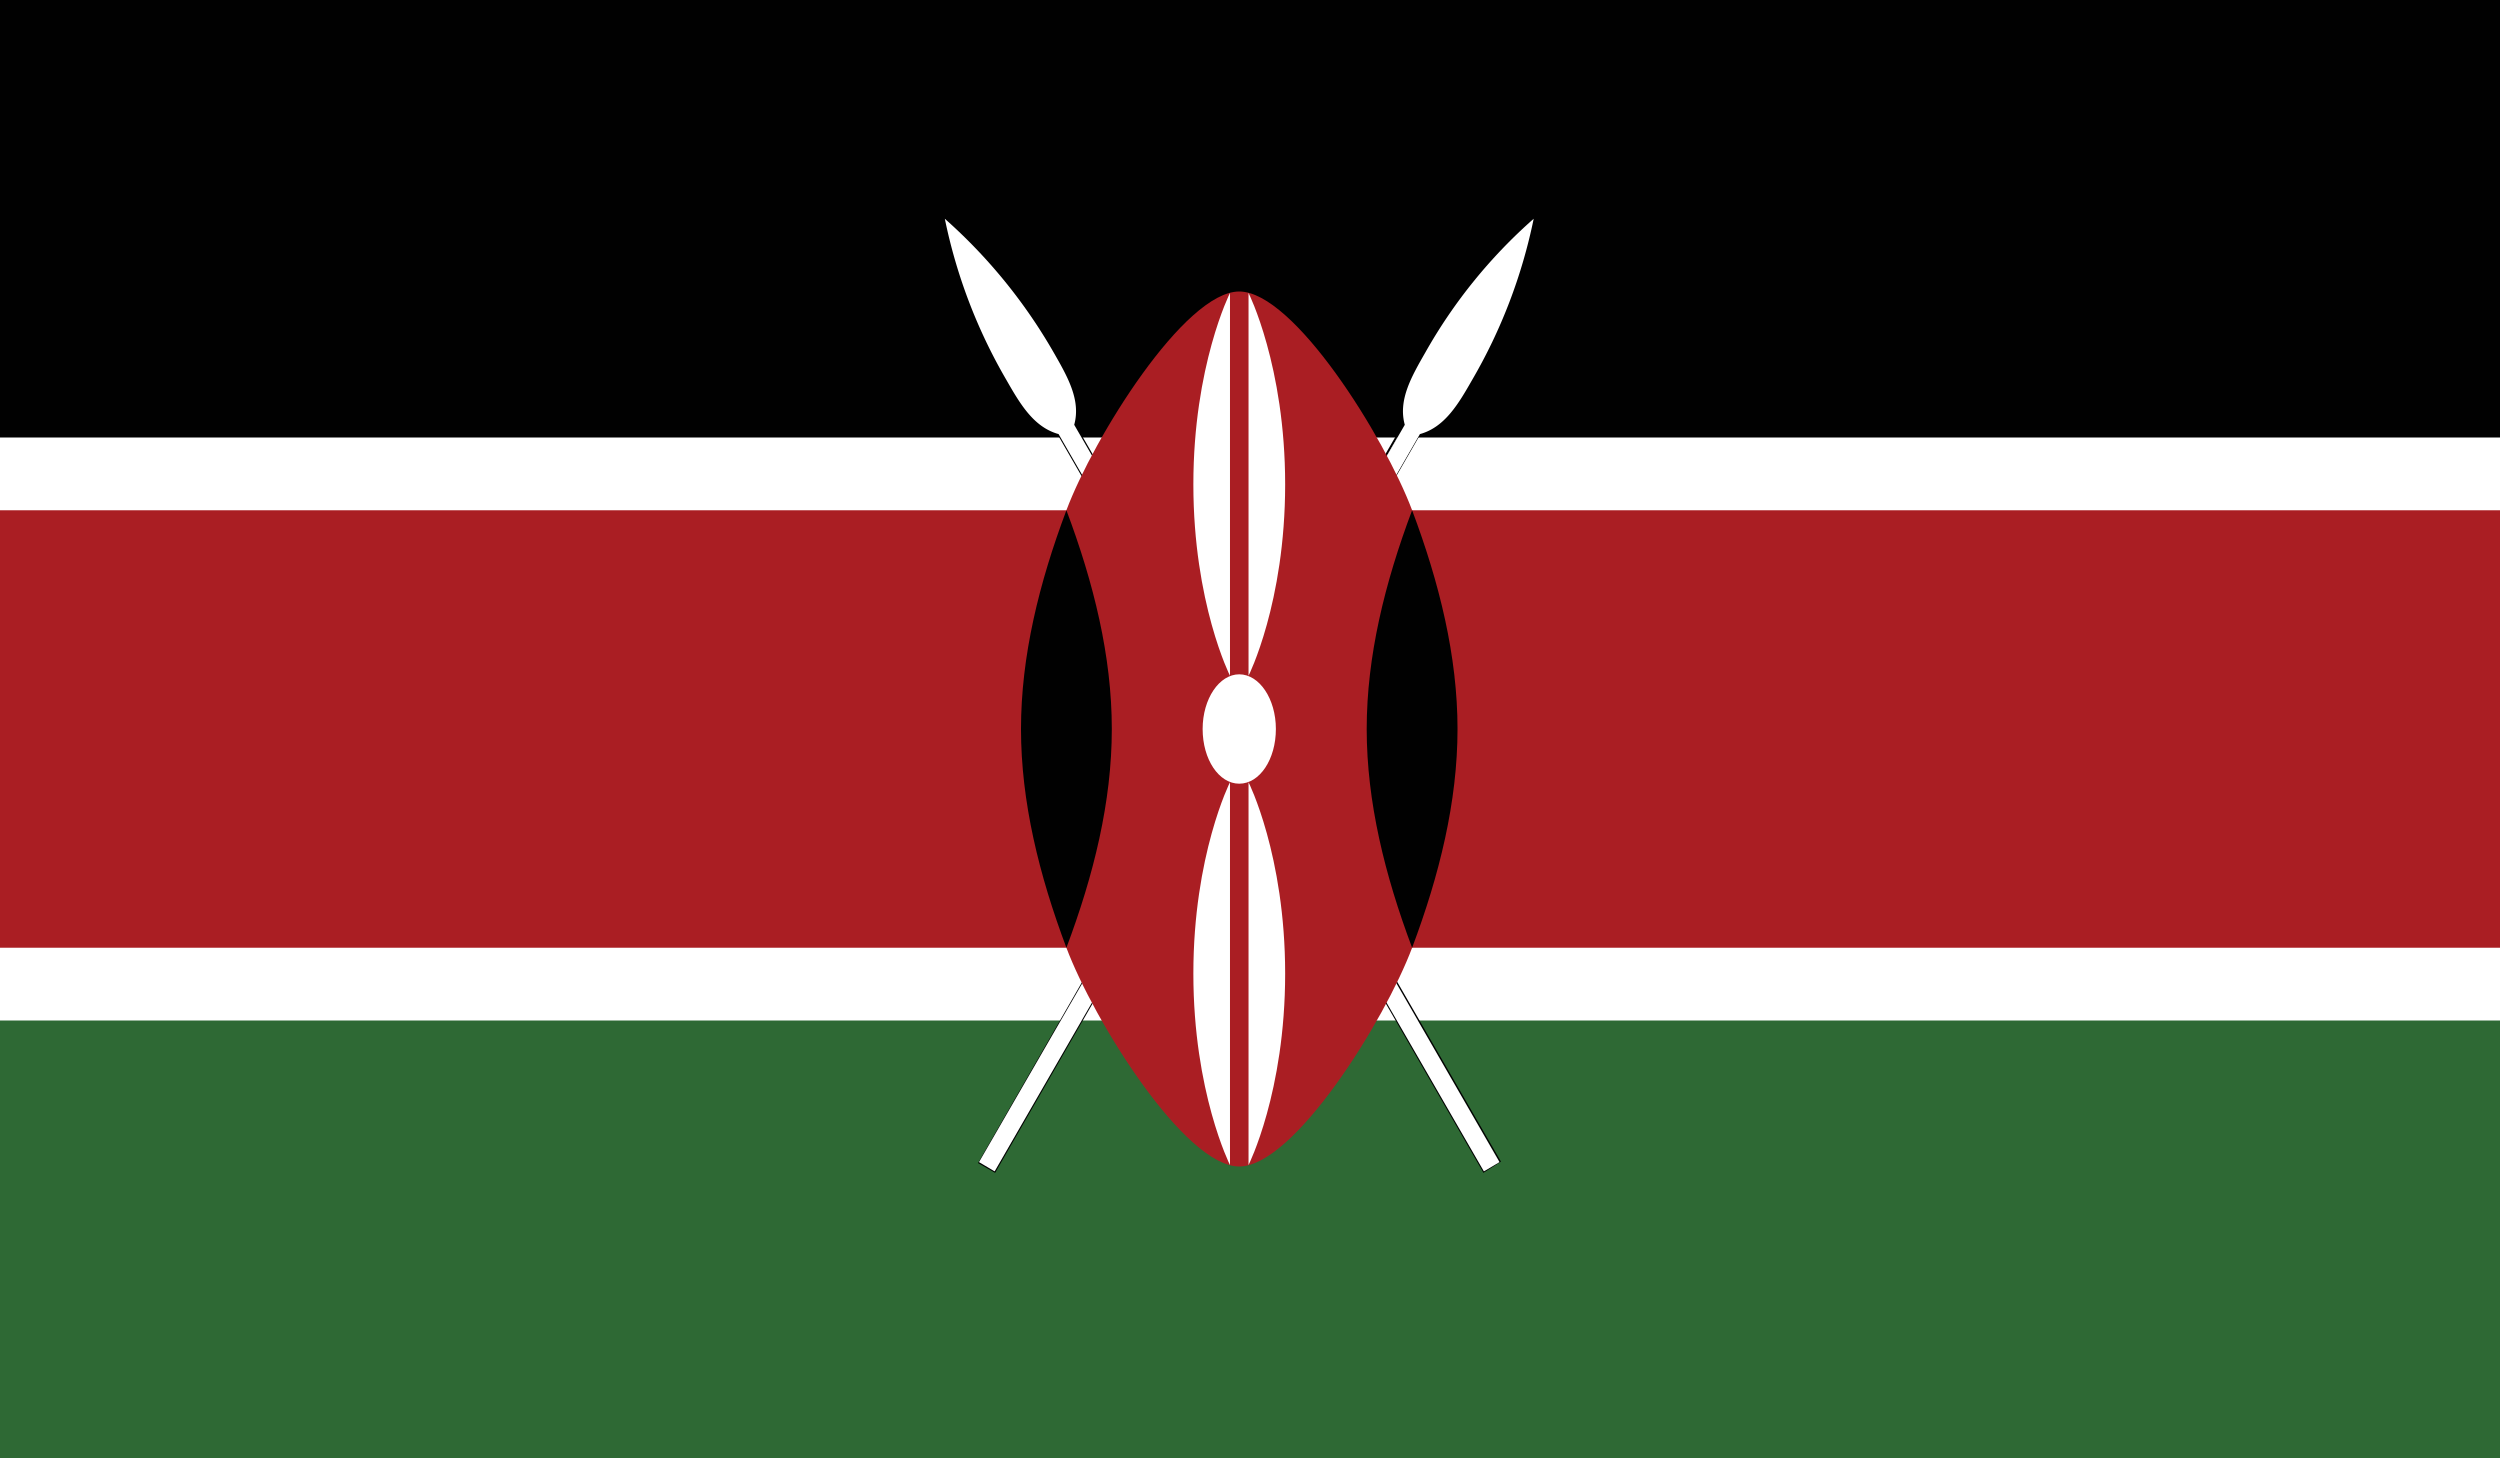 <svg xmlns="http://www.w3.org/2000/svg" viewBox="0 0 512 298.7"><defs><style>.cls-1{fill:#fff;}.cls-2{fill:#010101;}.cls-3{fill:#2e6934;}.cls-4{fill:#aa1e23;}</style></defs><g id="Layer_2" data-name="Layer 2"><g id="Layer_1-2" data-name="Layer 1"><rect class="cls-1" width="512" height="298.7"/><rect class="cls-2" width="512" height="89.6"/><rect class="cls-3" y="209" width="512" height="89.6"/><path class="cls-2" d="M200.5,238l3.2,1.9,87.1-151c5.1-1.4,7.9-6.2,10.7-11.1a108.93,108.93,0,0,0,12.6-33,105.48,105.48,0,0,0-22.2,27.4c-2.8,4.9-5.6,9.7-4.2,14.8Z"/><path class="cls-2" d="M203.8,240.2l-3.5-2,87-151.4c-1.4-5,1.4-10,4.2-14.8a106.21,106.21,0,0,1,22.3-27.4c-1.1,7.9-4.5,19.9-12.2,33.3-2.8,4.8-5.6,9.8-10.8,11.2l-87,151.1Zm110-195.5A123.75,123.75,0,0,0,292,72.2c-2.7,4.7-5.5,9.6-4.2,14.6L200.7,238l2.9,1.4,87-150.8c5.1-1.5,8-6.3,10.7-11.1a102.72,102.72,0,0,0,12.5-32.8Z"/><path class="cls-1" d="M200.5,238l3.2,1.9,87.1-151c5.1-1.4,7.9-6.2,10.7-11.1a108.93,108.93,0,0,0,12.6-33,105.48,105.48,0,0,0-22.2,27.4c-2.8,4.9-5.6,9.7-4.2,14.8Z"/><path class="cls-2" d="M307.1,238l-3.2,1.9-87.1-151c-5.1-1.4-7.9-6.2-10.7-11.1a108.93,108.93,0,0,1-12.6-33,109.1,109.1,0,0,1,22.3,27.4c2.8,4.9,5.6,9.7,4.2,14.8Z"/><path class="cls-2" d="M303.8,240.2l-.1-.2L216.6,89c-5-1.3-7.9-6.3-10.7-11.1a108.93,108.93,0,0,1-12.6-33.1c6.3,4.9,15,13.8,22.7,27.2,2.8,4.8,5.6,9.8,4.3,15l87.1,150.9-3.6,2.3ZM193.3,44.9a126.12,126.12,0,0,0,12.9,32.7c2.7,4.7,5.5,9.6,10.5,11L304,239.5l3-1.7L219.8,87.1c1.3-5.2-1.5-10.1-4.2-14.8a108,108,0,0,0-22.3-27.4Z"/><path class="cls-1" d="M307.1,238l-3.2,1.9-87.1-151c-5.1-1.4-7.9-6.2-10.7-11.1a108.93,108.93,0,0,1-12.6-33,109.1,109.1,0,0,1,22.3,27.4c2.8,4.9,5.6,9.7,4.2,14.8Z"/><path class="cls-4" d="M0,104.5v89.6H218.4c5.6,14.9,24.2,44.8,35.4,44.8s29.8-29.9,35.4-44.8H512V104.5H289.2c-5.6-14.9-24.2-44.8-35.4-44.8S224,89.6,218.4,104.5Z"/><path class="cls-2" d="M289.2,194.1c5.6-14.9,9.3-29.9,9.3-44.8s-3.7-29.9-9.3-44.8c-5.6,14.9-9.3,29.9-9.3,44.8s3.7,29.9,9.3,44.8Z"/><path class="cls-2" d="M218.4,194.1c-5.6-14.9-9.3-29.9-9.3-44.8s3.7-29.9,9.3-44.8c5.6,14.9,9.3,29.9,9.3,44.8s-3.7,29.9-9.3,44.8Z"/><path class="cls-1" d="M253.8,138.1c4.1,0,7.5,5,7.5,11.2s-3.3,11.2-7.5,11.2-7.5-5-7.5-11.2,3.4-11.2,7.5-11.2Z"/><path class="cls-1" d="M255.7,160.2s7.5,14.9,7.5,39.2-7.5,39.2-7.5,39.2V160.2Z"/><path class="cls-1" d="M251.9,138.4s-7.5-14.9-7.5-39.2S251.9,60,251.9,60Z"/><path class="cls-1" d="M251.9,160.2s-7.5,14.9-7.5,39.2,7.5,39.2,7.5,39.2Z"/><path class="cls-1" d="M255.7,138.4s7.5-14.9,7.5-39.2S255.7,60,255.7,60v78.4Z"/></g></g></svg>